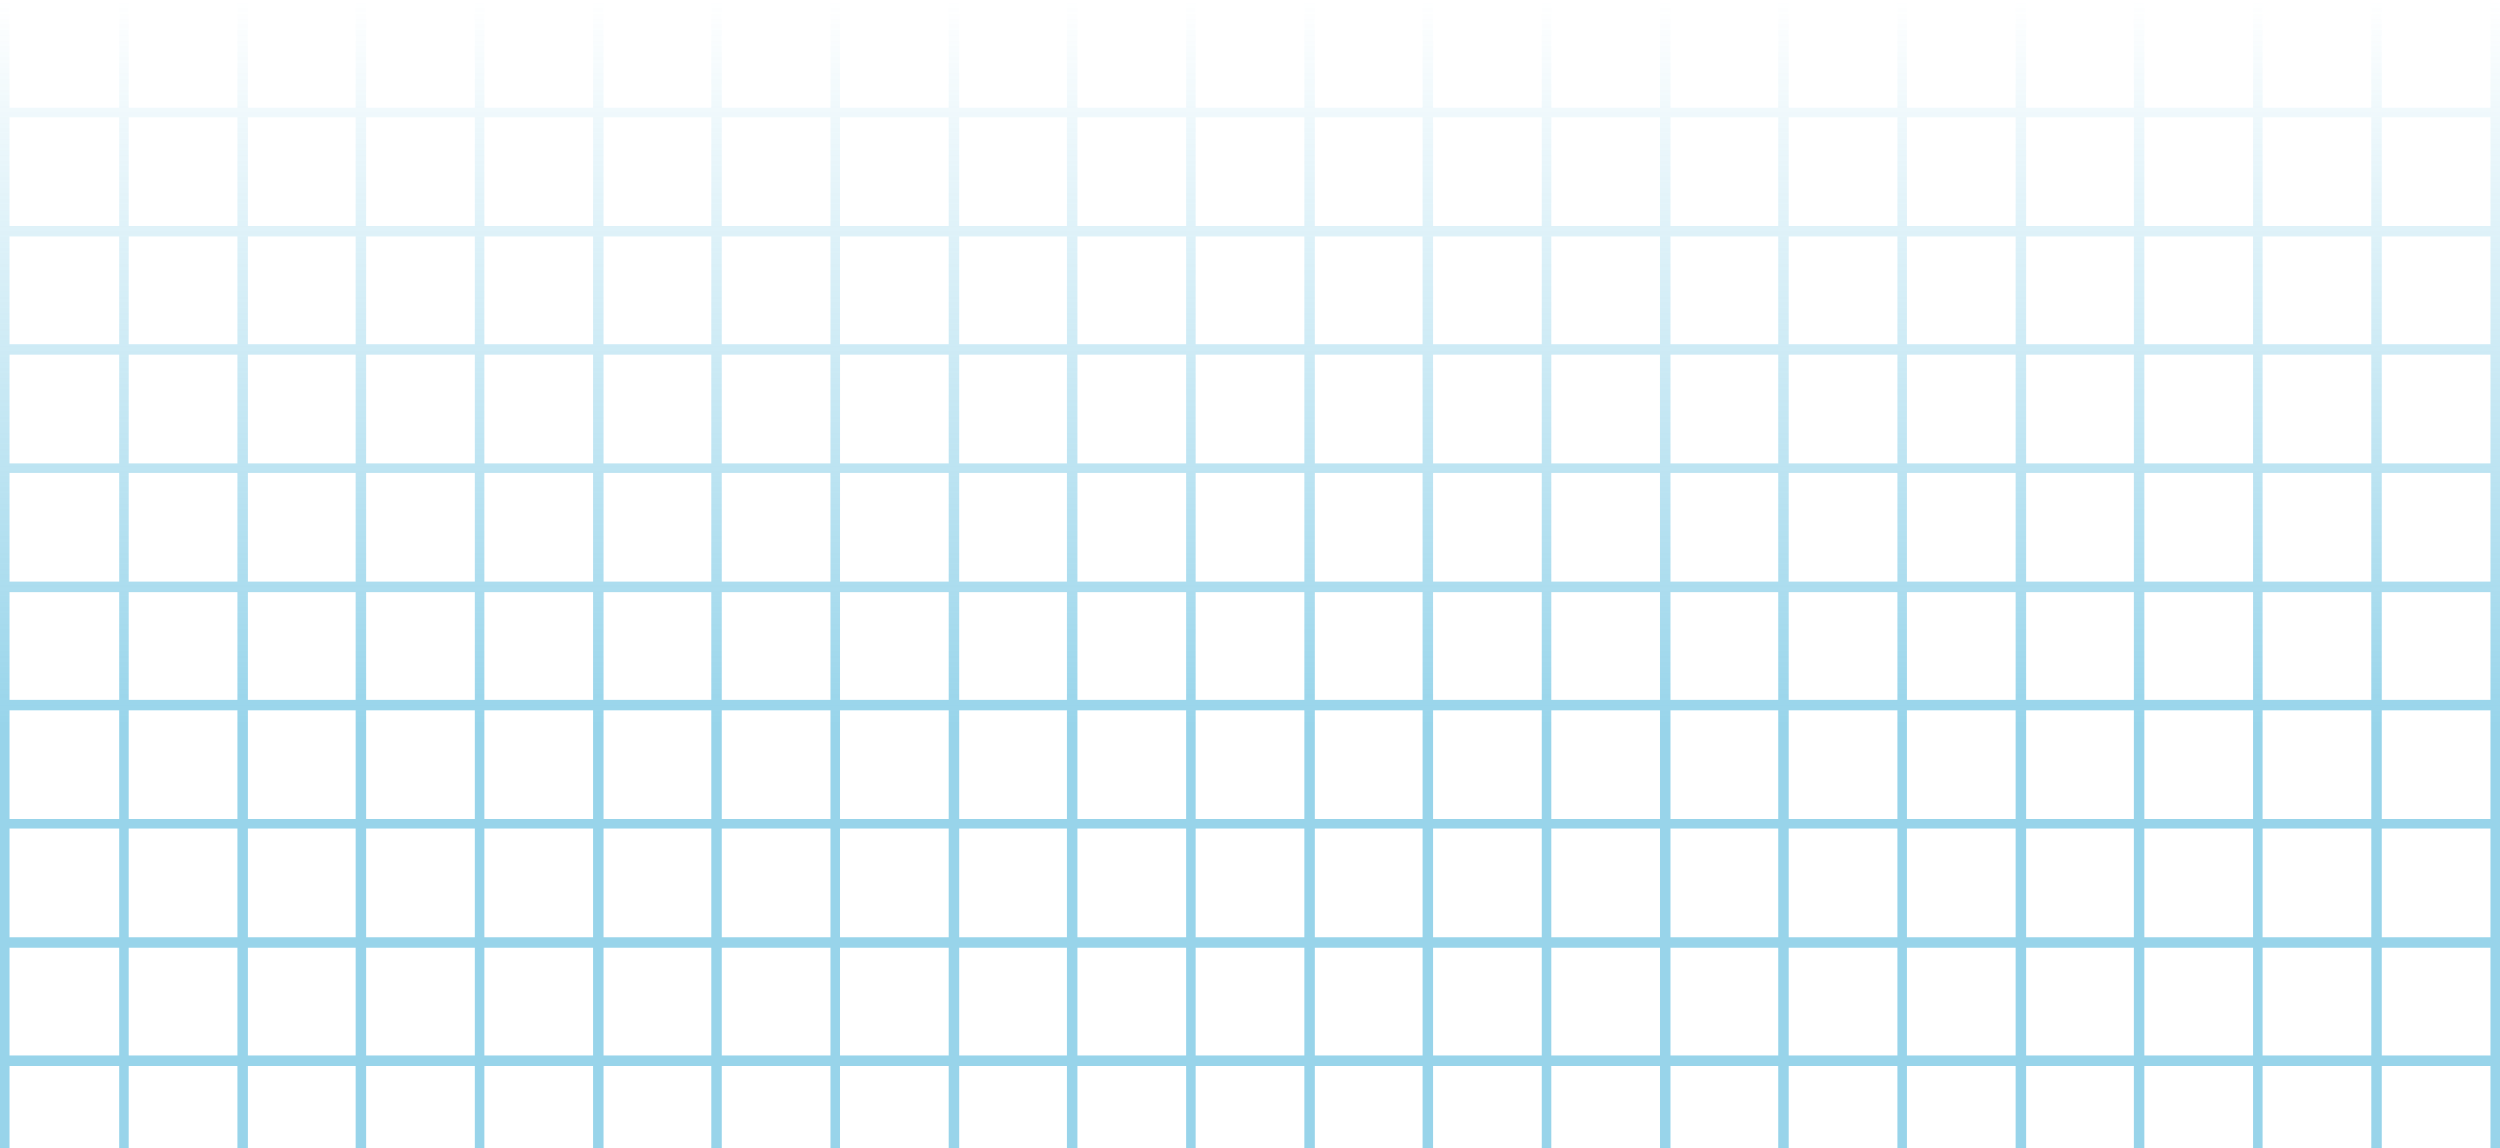 <svg width="1311" height="602" viewBox="0 0 1311 602" fill="none" xmlns="http://www.w3.org/2000/svg">
<path fill-rule="evenodd" clip-rule="evenodd" d="M0 558.5V602H5V559H62.5V602H67.5V559H124.5V602H125H129.5H130V559H186.5V602H187H191.5H192V559H249V602H254V559H311V602H311.5H316H316.5V559H373V602H373.5H378H378.5V559H435.5V602H440.5V559H497.5V602H498H502.5H503V559H559.5V602H560H564.5H565V559H622V602H627V559L684 559V602H684.5H689H689.5V559H746V602H746.5H751H751.5V559H808.5V602H813.5V559H870.5V602H871H875.5H876V559H932.5V602H933H937.5H938V559H995V602H1000V559H1057V602H1057.5H1062H1062.5V559H1119V602H1119.5H1124H1124.5V559H1181.5V602H1186.5V559H1243.5V602H1244H1248.5H1249V559H1306V602H1311L1311 559V558.5V554V553.5V497V496.5V492V491.5V434.5V429.5V372.5V372V367.5V367V310.5V310V305.5V305V248V243V186V185.5V181V180.5V124V123.5V119V118.5V61.5V56.5L1311 0H1306V56.5L1249 56.5V0H1248.5H1244H1243.5V56.5H1186.5V0H1181.5V56.5L1124.5 56.5V0H1124H1119.5H1119V56.5L1062.5 56.5V0H1062H1057.5H1057V56.5L1000 56.5V0H995V56.5H938V0H937.5H933H932.5V56.5L876 56.5V0H875.5H871H870.5V56.5L813.5 56.5V0H808.5V56.5H751.5V0H751H746.5H746V56.5L689.5 56.5V0H689H684.5H684V56.5L627 56.5V0H622V56.5L565 56.5V0H564.5H560H559.5V56.5H503V0H502.5H498H497.5V56.5L440.5 56.5V0H435.5V56.5L378.5 56.5V0H378H373.5H373V56.5H316.5V0H316H311.5H311V56.5L254 56.5V0H249V56.5L192 56.5V0H191.5H187H186.5V56.5L130 56.5V0H129.5H125H124.5V56.5H67.5V0H62.5V56.5L5 56.5V0H0V553.5V558.5ZM5 553.5H62.5V497H5V553.5ZM5 491.5H62.5V434.5H5V491.5ZM5 429.5H62.5V372.5H5V429.5ZM5 367H62.5V310.5H5V367ZM5 305H62.5V248H5V305ZM5 243H62.5V186H5V243ZM5 180.5H62.5V124H5V180.5ZM5 118.5H62.5V61.5L5 61.5V118.5ZM67.5 61.5V118.5L124.5 118.5V61.5H67.5ZM130 61.5V118.5H186.5V61.5L130 61.5ZM192 61.5V118.5L249 118.5V61.5L192 61.5ZM254 61.5V118.5H311V61.5L254 61.5ZM316.5 61.5V118.5H373V61.5H316.5ZM378.5 61.5V118.5L435.5 118.5V61.5L378.5 61.5ZM440.5 61.5V118.5H497.5V61.5L440.5 61.5ZM503 61.5V118.5H559.5V61.5H503ZM565 61.5V118.5L622 118.5V61.5L565 61.5ZM627 61.5V118.5H684V61.5L627 61.5ZM689.5 61.5V118.5L746 118.5V61.5L689.5 61.5ZM751.5 61.5V118.5H808.5V61.5H751.5ZM813.5 61.5V118.5H870.5V61.5L813.5 61.5ZM876 61.5V118.5L932.5 118.5V61.5L876 61.5ZM938 61.5V118.5H995V61.5H938ZM1000 61.5V118.5H1057V61.5L1000 61.5ZM1062.5 61.5V118.5L1119 118.5V61.5L1062.5 61.5ZM1124.5 61.5V118.5H1181.5V61.5L1124.5 61.5ZM1186.5 61.5V118.5L1243.5 118.5V61.5H1186.5ZM1249 61.5V118.5H1306V61.5L1249 61.5ZM1306 124H1249V180.5H1306V124ZM1306 186H1249V243H1306V186ZM1306 248H1249V305H1306V248ZM1306 310.5H1249V367H1306V310.5ZM1306 372.5H1249V429.5H1306V372.5ZM1306 434.5H1249V491.5H1306V434.5ZM1306 497H1249V553.5H1306V497ZM1243.5 553.5V497H1186.5V553.5H1243.5ZM1181.5 553.5V497H1124.5V553.5H1181.5ZM1119 553.5V497H1062.5V553.5H1119ZM1057 553.5V497H1000V553.5H1057ZM995 553.5V497L938 497V553.5H995ZM932.5 553.5V497H876V553.5H932.5ZM870.5 553.5V497H813.5V553.5H870.5ZM808.5 553.5V497H751.5V553.5H808.5ZM746 553.5V497H689.5V553.5H746ZM684 553.5V497H627V553.5L684 553.5ZM622 553.5V497H565V553.5H622ZM559.5 553.5V497H503V553.5H559.5ZM497.5 553.5V497H440.5V553.5H497.5ZM435.5 553.5V497H378.5V553.5H435.5ZM373 553.5V497L316.5 497V553.5H373ZM311 553.5V497H254V553.5H311ZM249 553.5V497H192V553.5H249ZM186.5 553.5V497H130V553.5H186.5ZM124.5 553.5V497H67.5V553.5H124.5ZM67.5 491.5H124.5V434.5H67.5V491.5ZM67.5 429.5H124.5V372.5H67.5V429.5ZM67.5 367H124.5V310.5H67.5V367ZM67.5 305H124.5V248H67.5V305ZM67.5 243H124.5V186H67.5V243ZM67.5 180.5H124.5V124L67.5 124V180.5ZM130 124V180.5L186.5 180.5V124H130ZM192 124V180.5H249V124L192 124ZM254 124V180.5H311V124H254ZM316.5 124V180.5H373V124H316.5ZM378.5 124V180.5H435.5V124L378.5 124ZM440.5 124V180.5L497.5 180.5V124H440.5ZM503 124V180.5H559.5V124H503ZM565 124V180.5H622V124L565 124ZM627 124V180.5H684V124H627ZM689.5 124V180.5H746V124L689.5 124ZM751.5 124V180.5H808.5V124H751.5ZM813.5 124V180.5L870.5 180.5V124H813.5ZM876 124V180.5H932.5V124L876 124ZM938 124V180.5H995V124H938ZM1000 124V180.5H1057V124H1000ZM1062.5 124V180.5H1119V124L1062.5 124ZM1124.5 124V180.5L1181.5 180.5V124H1124.5ZM1186.5 124V180.5H1243.5V124L1186.5 124ZM1243.5 186H1186.5V243H1243.5V186ZM1243.5 248H1186.5V305H1243.5V248ZM1243.5 310.5H1186.5V367H1243.5V310.5ZM1243.5 372.5H1186.5V429.5H1243.5V372.5ZM1243.5 434.5H1186.5V491.5H1243.5V434.5ZM1181.5 491.5V434.5H1124.5V491.5H1181.5ZM1119 491.5V434.5H1062.5V491.5H1119ZM1057 491.5V434.5H1000V491.5H1057ZM995 491.5V434.5L938 434.5V491.5L995 491.5ZM932.5 491.5V434.5H876V491.5H932.5ZM870.5 491.5V434.5H813.5V491.5H870.5ZM808.5 491.5V434.5H751.5V491.5H808.5ZM746 491.5V434.5H689.5V491.5H746ZM684 491.5V434.5H627V491.5H684ZM622 491.5V434.5H565V491.5H622ZM559.5 491.5V434.5H503V491.5H559.5ZM497.5 491.5V434.5H440.5V491.5H497.5ZM435.5 491.5V434.5H378.5V491.5H435.5ZM373 491.5V434.5L316.5 434.5V491.5L373 491.5ZM311 491.5V434.5H254V491.5H311ZM249 491.5V434.5H192V491.5H249ZM186.5 491.5V434.5H130V491.5H186.5ZM130 429.5H186.5V372.5H130V429.5ZM130 367H186.5V310.5H130V367ZM130 305H186.5V248L130 248V305ZM130 243L186.5 243V186L130 186V243ZM192 186V243H249V186H192ZM254 186V243H311V186H254ZM316.5 186V243H373V186H316.5ZM378.5 186V243H435.5V186H378.5ZM440.5 186V243L497.5 243V186L440.5 186ZM503 186V243H559.5V186H503ZM565 186V243H622V186H565ZM627 186V243H684V186H627ZM689.5 186V243H746V186H689.5ZM751.5 186V243H808.5V186H751.5ZM813.5 186V243L870.5 243V186L813.5 186ZM876 186V243H932.5V186H876ZM938 186V243H995V186H938ZM1000 186V243H1057V186H1000ZM1062.5 186V243H1119V186H1062.5ZM1124.5 186V243L1181.5 243V186L1124.5 186ZM1181.5 248L1124.5 248V305H1181.5V248ZM1181.5 310.5H1124.5V367H1181.5V310.5ZM1181.5 372.5H1124.5V429.5H1181.5V372.5ZM1119 429.5V372.5H1062.5V429.5H1119ZM1057 429.5V372.5H1000V429.5H1057ZM995 429.5V372.5L938 372.5V429.5L995 429.5ZM932.5 429.5V372.5H876V429.5H932.5ZM870.5 429.5V372.5H813.5V429.5H870.5ZM808.5 429.5V372.5H751.5V429.5H808.5ZM746 429.5V372.5H689.5V429.5H746ZM684 429.5V372.5H627V429.5H684ZM622 429.5V372.5H565V429.5H622ZM559.5 429.5V372.5H503V429.5H559.5ZM497.5 429.5V372.5H440.5V429.5H497.5ZM435.5 429.5V372.5H378.5V429.5H435.5ZM373 429.5V372.5L316.5 372.5V429.5L373 429.5ZM311 429.5V372.5H254V429.5H311ZM249 429.5V372.5H192V429.5H249ZM192 367H249V310.5H192V367ZM192 305H249V248H192V305ZM254 248V305H311V248H254ZM316.5 248V305L373 305V248H316.5ZM378.5 248V305H435.5V248H378.5ZM440.5 248V305H497.5V248L440.5 248ZM503 248V305H559.5V248H503ZM565 248V305H622V248H565ZM627 248V305H684V248H627ZM689.5 248V305H746V248H689.5ZM751.5 248V305H808.5V248H751.5ZM813.5 248V305H870.5V248L813.5 248ZM876 248V305H932.5V248H876ZM938 248V305L995 305V248H938ZM1000 248V305H1057V248H1000ZM1062.5 248V305H1119V248H1062.5ZM1119 310.5H1062.5V367H1119V310.5ZM1057 367V310.5H1000V367H1057ZM995 367V310.5L938 310.5V367L995 367ZM932.5 367V310.5H876V367H932.5ZM870.5 367V310.5H813.5V367H870.5ZM808.5 367V310.5H751.5V367H808.5ZM746 367V310.5H689.5V367H746ZM684 367V310.5H627V367H684ZM622 367V310.5H565V367H622ZM559.5 367V310.5H503V367H559.5ZM497.5 367V310.5H440.5V367H497.5ZM435.5 367V310.5H378.5V367H435.5ZM373 367V310.5L316.5 310.5V367L373 367ZM311 367V310.5H254V367H311Z" fill="url(#paint0_linear)"/>
<defs>
<linearGradient id="paint0_linear" x1="708.5" y1="602" x2="708.5" y2="7.16876e-06" gradientUnits="userSpaceOnUse">
<stop offset="0.371" stop-color="#3AAED8" stop-opacity="0.52"/>
<stop offset="1" stop-color="#3AAED8" stop-opacity="0"/>
</linearGradient>
</defs>
</svg>
